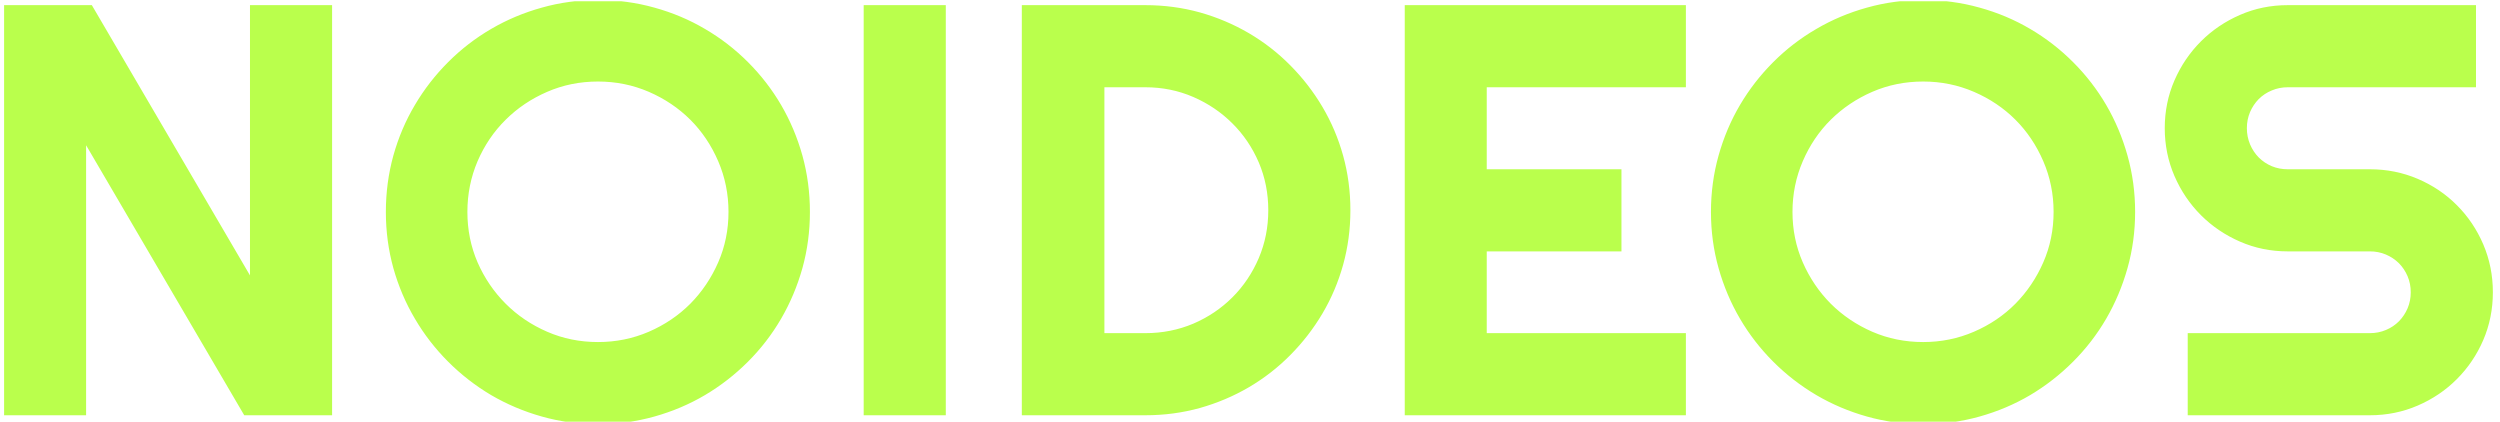 <svg xmlns="http://www.w3.org/2000/svg" version="1.1" xmlns:xlink="http://www.w3.org/1999/xlink" xmlns:svgjs="http://svgjs.dev/svgjs" width="1500" height="253" viewBox="0 0 1500 253"><g transform="matrix(1,0,0,1,-0.909,0.75)"><svg viewBox="0 0 396 67" data-background-color="#110f10" preserveAspectRatio="xMidYMid meet" height="253" width="1500" xmlns="http://www.w3.org/2000/svg" xmlns:xlink="http://www.w3.org/1999/xlink"><g id="tight-bounds" transform="matrix(1,0,0,1,0.24,-0.199)"><svg viewBox="0 0 395.52 67.397" height="67.397" width="395.52"><g><svg viewBox="0 0 395.52 67.397" height="67.397" width="395.52"><g><svg viewBox="0 0 395.52 67.397" height="67.397" width="395.52"><g id="textblocktransform"><svg viewBox="0 0 395.52 67.397" height="67.397" width="395.52" id="textblock"><g><svg viewBox="0 0 395.52 67.397" height="67.397" width="395.52"><g transform="matrix(1,0,0,1,0,0)"><svg width="395.52" viewBox="3.25 -35.45 212.46 36.21" height="67.397" data-palette-color="#baff4c"><path d="M31.25-35.01L31.25 0 23.75 0 10.25-23.05 10.25 0 3.25 0 3.25-35.01 10.74-35.01 24.24-11.94 24.24-35.01 31.25-35.01ZM72.04-17.36L72.04-17.36Q72.04-14.87 71.4-12.56 70.75-10.25 69.58-8.24 68.41-6.23 66.75-4.57 65.09-2.91 63.08-1.72 61.08-0.54 58.76 0.11 56.44 0.76 53.95 0.76L53.95 0.76Q51.46 0.76 49.16 0.11 46.85-0.54 44.83-1.72 42.82-2.91 41.16-4.57 39.5-6.23 38.32-8.24 37.13-10.25 36.48-12.56 35.84-14.87 35.84-17.36L35.84-17.36Q35.84-19.85 36.48-22.17 37.13-24.49 38.32-26.49 39.5-28.49 41.16-30.15 42.82-31.81 44.83-32.98 46.85-34.16 49.16-34.8 51.46-35.45 53.95-35.45L53.95-35.45Q56.44-35.45 58.76-34.8 61.08-34.16 63.08-32.98 65.09-31.81 66.75-30.15 68.41-28.49 69.58-26.49 70.75-24.49 71.4-22.17 72.04-19.85 72.04-17.36ZM65.09-17.36L65.09-17.36Q65.09-19.65 64.21-21.69 63.33-23.73 61.83-25.23 60.32-26.73 58.29-27.61 56.25-28.49 53.95-28.49L53.95-28.49Q51.63-28.49 49.61-27.61 47.58-26.73 46.07-25.23 44.55-23.73 43.67-21.69 42.8-19.65 42.8-17.36L42.8-17.36Q42.8-15.06 43.67-13.05 44.55-11.04 46.07-9.52 47.58-8.01 49.61-7.13 51.63-6.25 53.95-6.25L53.95-6.25Q56.25-6.25 58.29-7.13 60.32-8.01 61.83-9.52 63.33-11.04 64.21-13.05 65.09-15.06 65.09-17.36ZM83.64-35.01L83.64 0 76.63 0 76.63-35.01 83.64-35.01ZM118.18-17.5L118.18-17.5Q118.18-15.09 117.56-12.85 116.94-10.62 115.79-8.68 114.64-6.74 113.05-5.14 111.47-3.54 109.51-2.39 107.56-1.25 105.33-0.62 103.09 0 100.68 0L100.68 0 90.13 0 90.13-35.01 100.68-35.01Q103.09-35.01 105.33-34.39 107.56-33.76 109.51-32.62 111.47-31.47 113.05-29.87 114.64-28.27 115.79-26.33 116.94-24.39 117.56-22.16 118.18-19.92 118.18-17.5ZM111.17-17.5L111.17-17.5Q111.17-19.68 110.36-21.58 109.54-23.49 108.11-24.91 106.68-26.34 104.77-27.17 102.85-28 100.68-28L100.68-28 97.18-28 97.18-7.01 100.68-7.01Q102.85-7.01 104.77-7.82 106.68-8.64 108.11-10.07 109.54-11.5 110.36-13.42 111.17-15.33 111.17-17.5ZM146.82-7.01L146.82 0 122.82 0 122.82-35.01 146.82-35.01 146.82-28 129.82-28 129.82-21 141.32-21 141.32-13.99 129.82-13.99 129.82-7.01 146.82-7.01ZM185.17-17.36L185.17-17.36Q185.17-14.87 184.52-12.56 183.87-10.25 182.7-8.24 181.53-6.23 179.87-4.57 178.21-2.91 176.21-1.72 174.21-0.54 171.89 0.11 169.57 0.76 167.08 0.76L167.08 0.76Q164.59 0.76 162.28 0.11 159.97-0.54 157.96-1.72 155.94-2.91 154.28-4.57 152.62-6.23 151.44-8.24 150.26-10.25 149.61-12.56 148.96-14.87 148.96-17.36L148.96-17.36Q148.96-19.85 149.61-22.17 150.26-24.49 151.44-26.49 152.62-28.49 154.28-30.15 155.94-31.81 157.96-32.98 159.97-34.16 162.28-34.8 164.59-35.45 167.08-35.45L167.08-35.45Q169.57-35.45 171.89-34.8 174.21-34.16 176.21-32.98 178.21-31.81 179.87-30.15 181.53-28.49 182.7-26.49 183.87-24.49 184.52-22.17 185.17-19.85 185.17-17.36ZM178.21-17.36L178.21-17.36Q178.21-19.65 177.33-21.69 176.45-23.73 174.95-25.23 173.45-26.73 171.41-27.61 169.37-28.49 167.08-28.49L167.08-28.49Q164.76-28.49 162.73-27.61 160.71-26.73 159.19-25.23 157.68-23.73 156.8-21.69 155.92-19.65 155.92-17.36L155.92-17.36Q155.92-15.06 156.8-13.05 157.68-11.04 159.19-9.52 160.71-8.01 162.73-7.13 164.76-6.25 167.08-6.25L167.08-6.25Q169.37-6.25 171.41-7.13 173.45-8.01 174.95-9.52 176.45-11.04 177.33-13.05 178.21-15.06 178.21-17.36ZM187.7-24.51L187.7-24.51Q187.7-26.68 188.53-28.59 189.36-30.49 190.79-31.92 192.22-33.35 194.13-34.18 196.03-35.01 198.2-35.01L198.2-35.01 214.27-35.01 214.27-28 198.2-28Q197.47-28 196.84-27.73 196.2-27.47 195.72-26.99 195.25-26.51 194.98-25.88 194.71-25.24 194.71-24.51L194.71-24.51Q194.71-23.78 194.98-23.13 195.25-22.49 195.72-22.01 196.2-21.53 196.84-21.26 197.47-21 198.2-21L198.2-21 205.21-21Q207.38-21 209.3-20.18 211.22-19.36 212.64-17.93 214.07-16.5 214.89-14.59 215.71-12.67 215.71-10.5L215.71-10.5Q215.71-8.33 214.89-6.42 214.07-4.52 212.64-3.09 211.22-1.66 209.3-0.83 207.38 0 205.21 0L205.21 0 189.66 0 189.66-7.01 205.21-7.01Q205.94-7.01 206.58-7.28 207.21-7.54 207.69-8.02 208.16-8.5 208.43-9.13 208.7-9.77 208.7-10.5L208.7-10.5Q208.7-11.23 208.43-11.87 208.16-12.5 207.69-12.98 207.21-13.45 206.58-13.72 205.94-13.99 205.21-13.99L205.21-13.99 198.2-13.99Q196.03-13.99 194.13-14.82 192.22-15.65 190.79-17.08 189.36-18.51 188.53-20.42 187.7-22.34 187.7-24.51Z" opacity="1" transform="matrix(1,0,0,1,0,0)" fill="#baff4c" class="wordmark-text-0" data-fill-palette-color="primary" id="text-0"></path></svg></g></svg></g></svg></g></svg></g></svg></g><defs></defs></svg><rect width="395.52" height="67.397" fill="none" stroke="none" visibility="hidden"></rect></g></svg></g></svg>